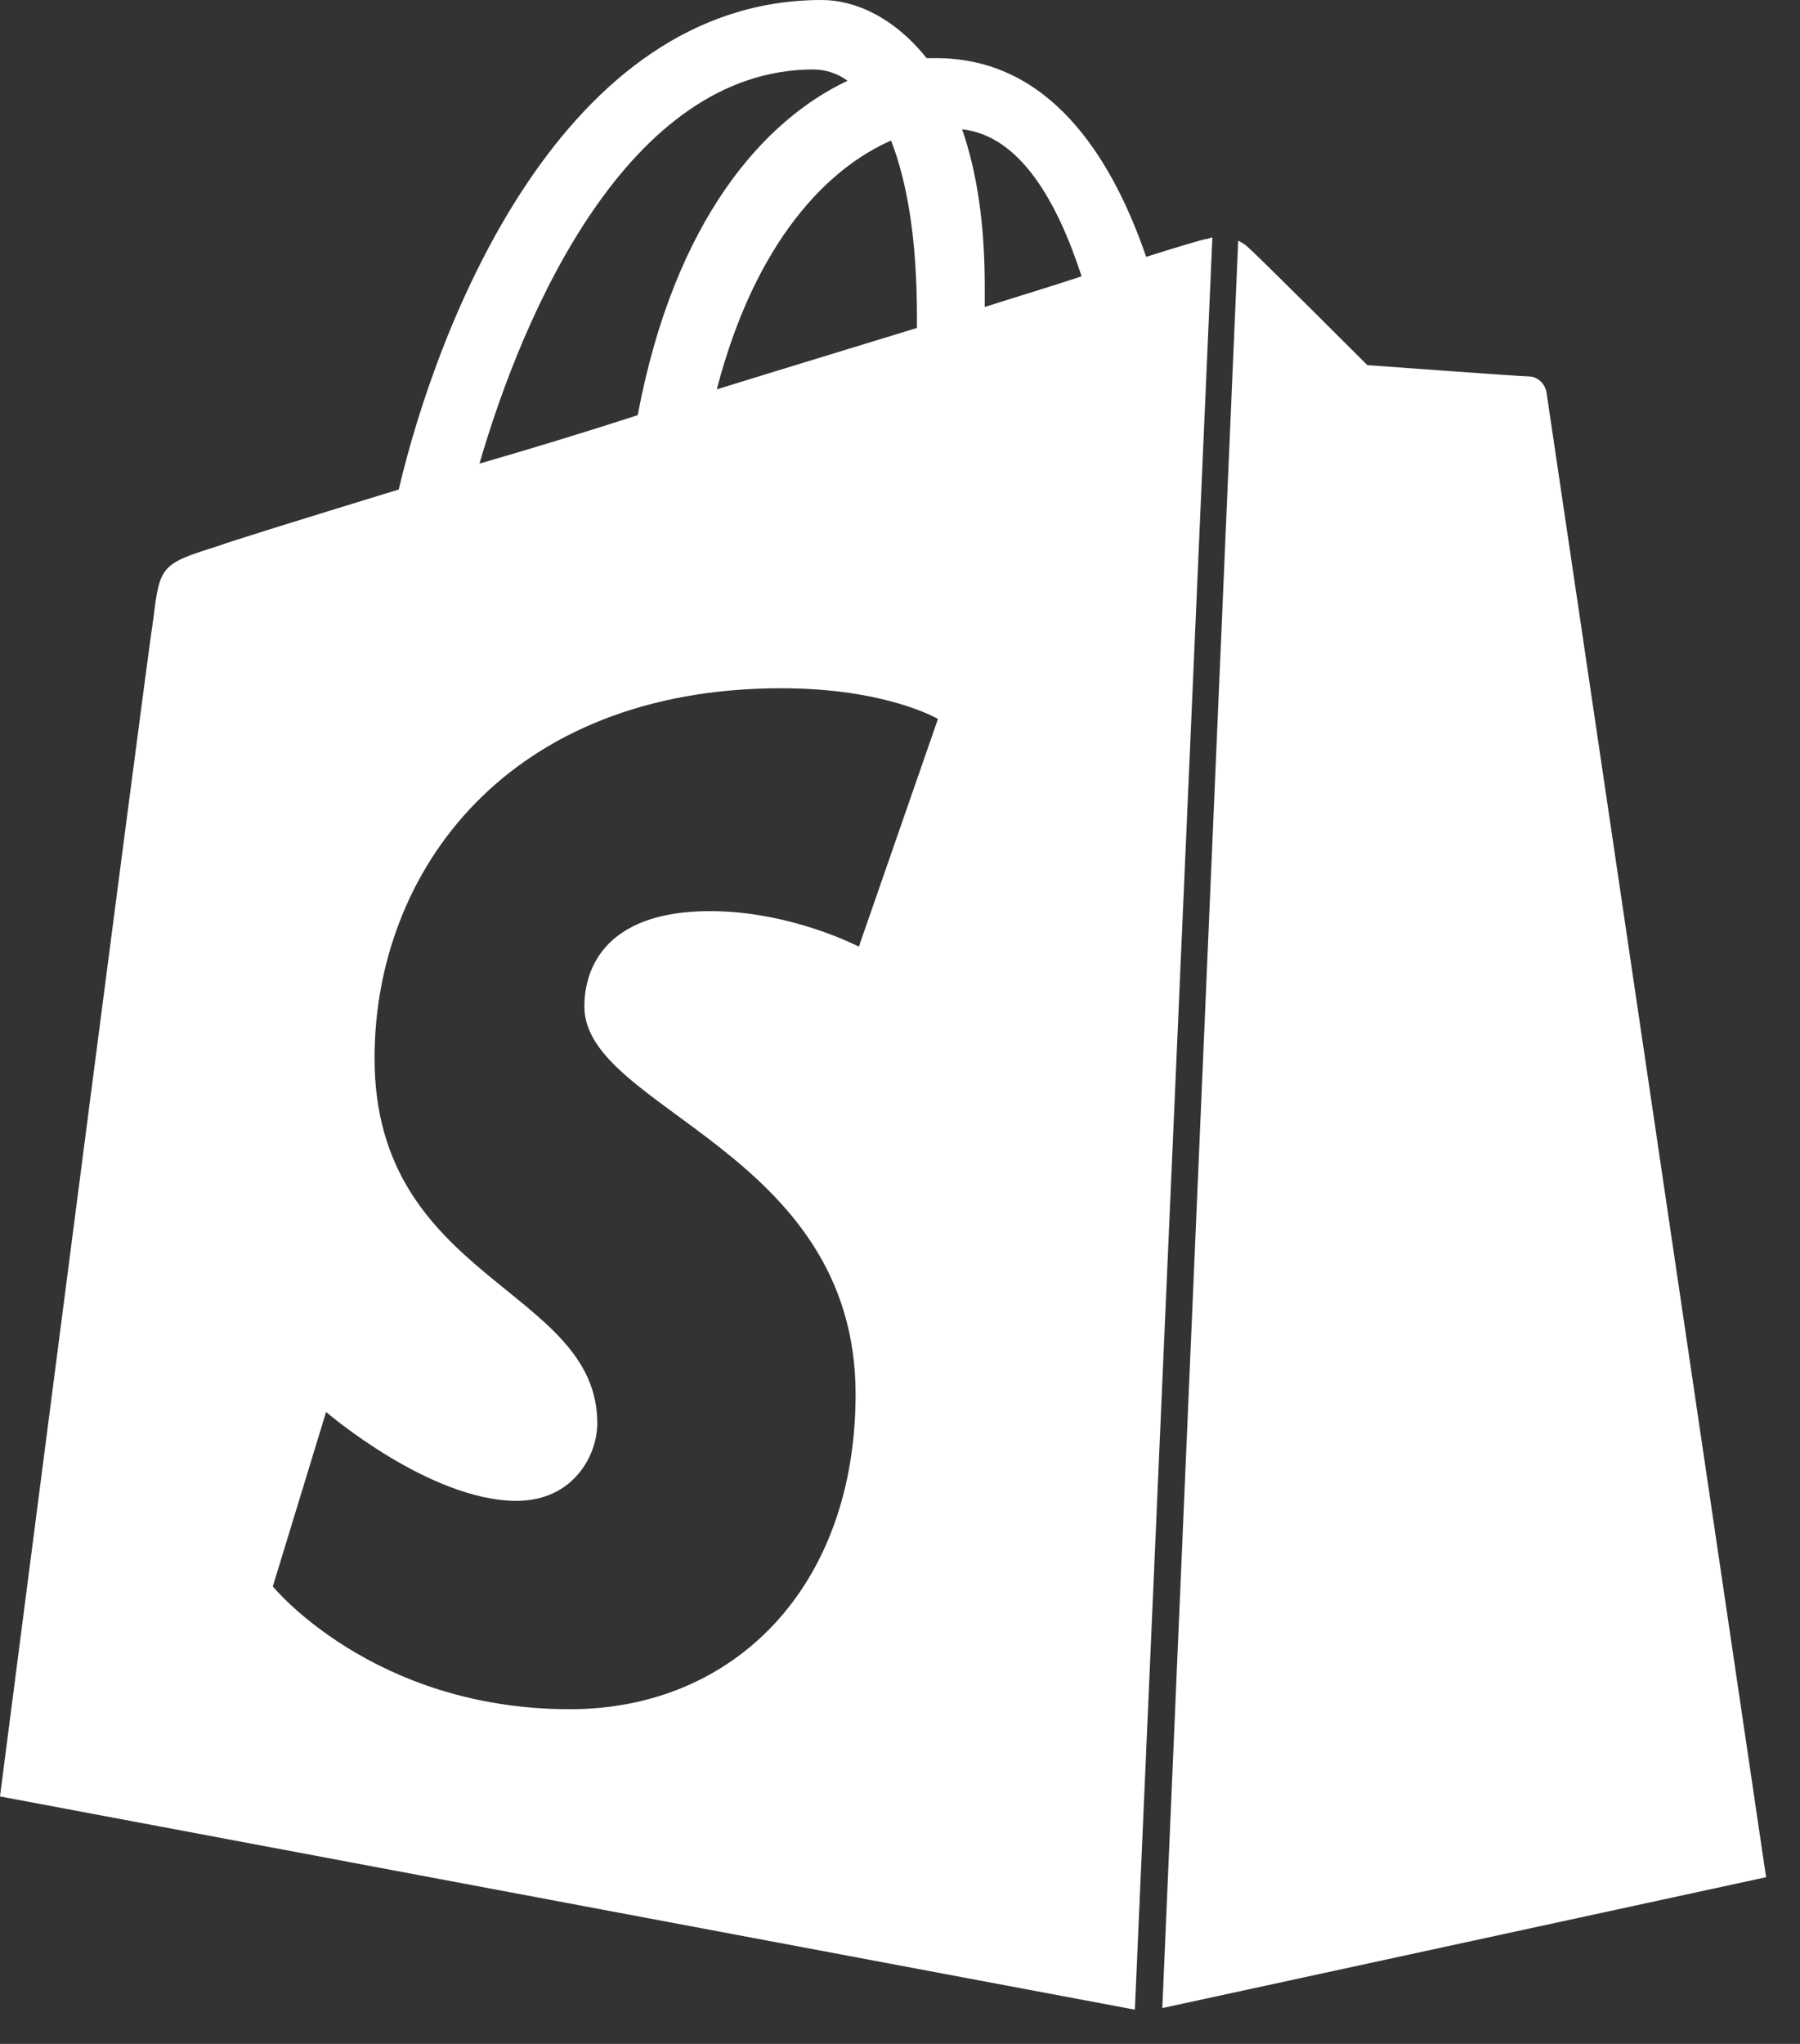 <svg xmlns="http://www.w3.org/2000/svg" width="37" height="42" viewBox="0 0 37 42">
  <rect x="0" y="0" width="37" height="42" fill="#333333" stroke="none"/>
  <path fill="#FFF" d="M23.892,41.264 L25.452,4.946 C25.518,4.98 25.585,5.013 25.651,5.079 C25.916,5.312 28.106,7.503 28.106,7.503 C28.106,7.503 31.259,7.735 31.425,7.735 C31.591,7.735 31.757,7.868 31.79,8.067 C31.823,8.266 36.303,38.575 36.303,38.575 L23.892,41.264 L23.892,41.264 Z M24.921,4.88 L23.328,41.297 L0,36.915 C0,36.915 3.02,13.511 3.152,12.714 C3.285,11.619 3.318,11.586 4.48,11.221 C4.646,11.154 6.139,10.689 8.196,10.059 C8.993,6.673 11.548,0 16.89,0 C17.587,0 18.384,0.365 19.047,1.195 L19.246,1.195 C21.536,1.195 22.83,3.154 23.56,5.278 C24.29,5.046 24.755,4.913 24.788,4.913 C24.821,4.913 24.888,4.88 24.921,4.88 Z M18.848,6.507 C18.848,4.913 18.649,3.751 18.317,2.888 C17.023,3.453 15.53,4.946 14.734,8.001 C16.127,7.569 17.554,7.137 18.848,6.739 L18.848,6.507 L18.848,6.507 Z M16.725,1.427 C12.908,1.427 10.751,6.44 9.856,9.527 C10.884,9.229 11.979,8.897 13.108,8.532 C13.871,4.482 15.729,2.457 17.421,1.66 C17.22,1.51 16.976,1.429 16.725,1.428 L16.725,1.427 Z M17.654,19.454 L19.28,14.774 C19.28,14.774 18.218,14.143 16.061,14.143 C10.453,14.143 7.699,17.893 7.699,21.745 C7.699,26.325 12.278,26.459 12.278,29.247 C12.278,29.911 11.78,30.841 10.619,30.841 C8.827,30.841 6.703,29.015 6.703,29.015 L5.608,32.6 C5.608,32.6 7.665,35.123 11.714,35.123 C15.099,35.123 17.587,32.6 17.587,28.65 C17.587,23.637 12.012,22.807 12.012,20.683 C12.012,20.283 12.112,18.723 14.601,18.723 C16.26,18.723 17.654,19.453 17.654,19.453 L17.654,19.454 Z M19.777,2.657 C20.076,3.52 20.242,4.582 20.242,5.877 L20.242,6.308 C20.972,6.076 21.636,5.877 22.233,5.678 C21.735,4.15 20.972,2.789 19.777,2.657 L19.777,2.657 Z"/>
</svg>
